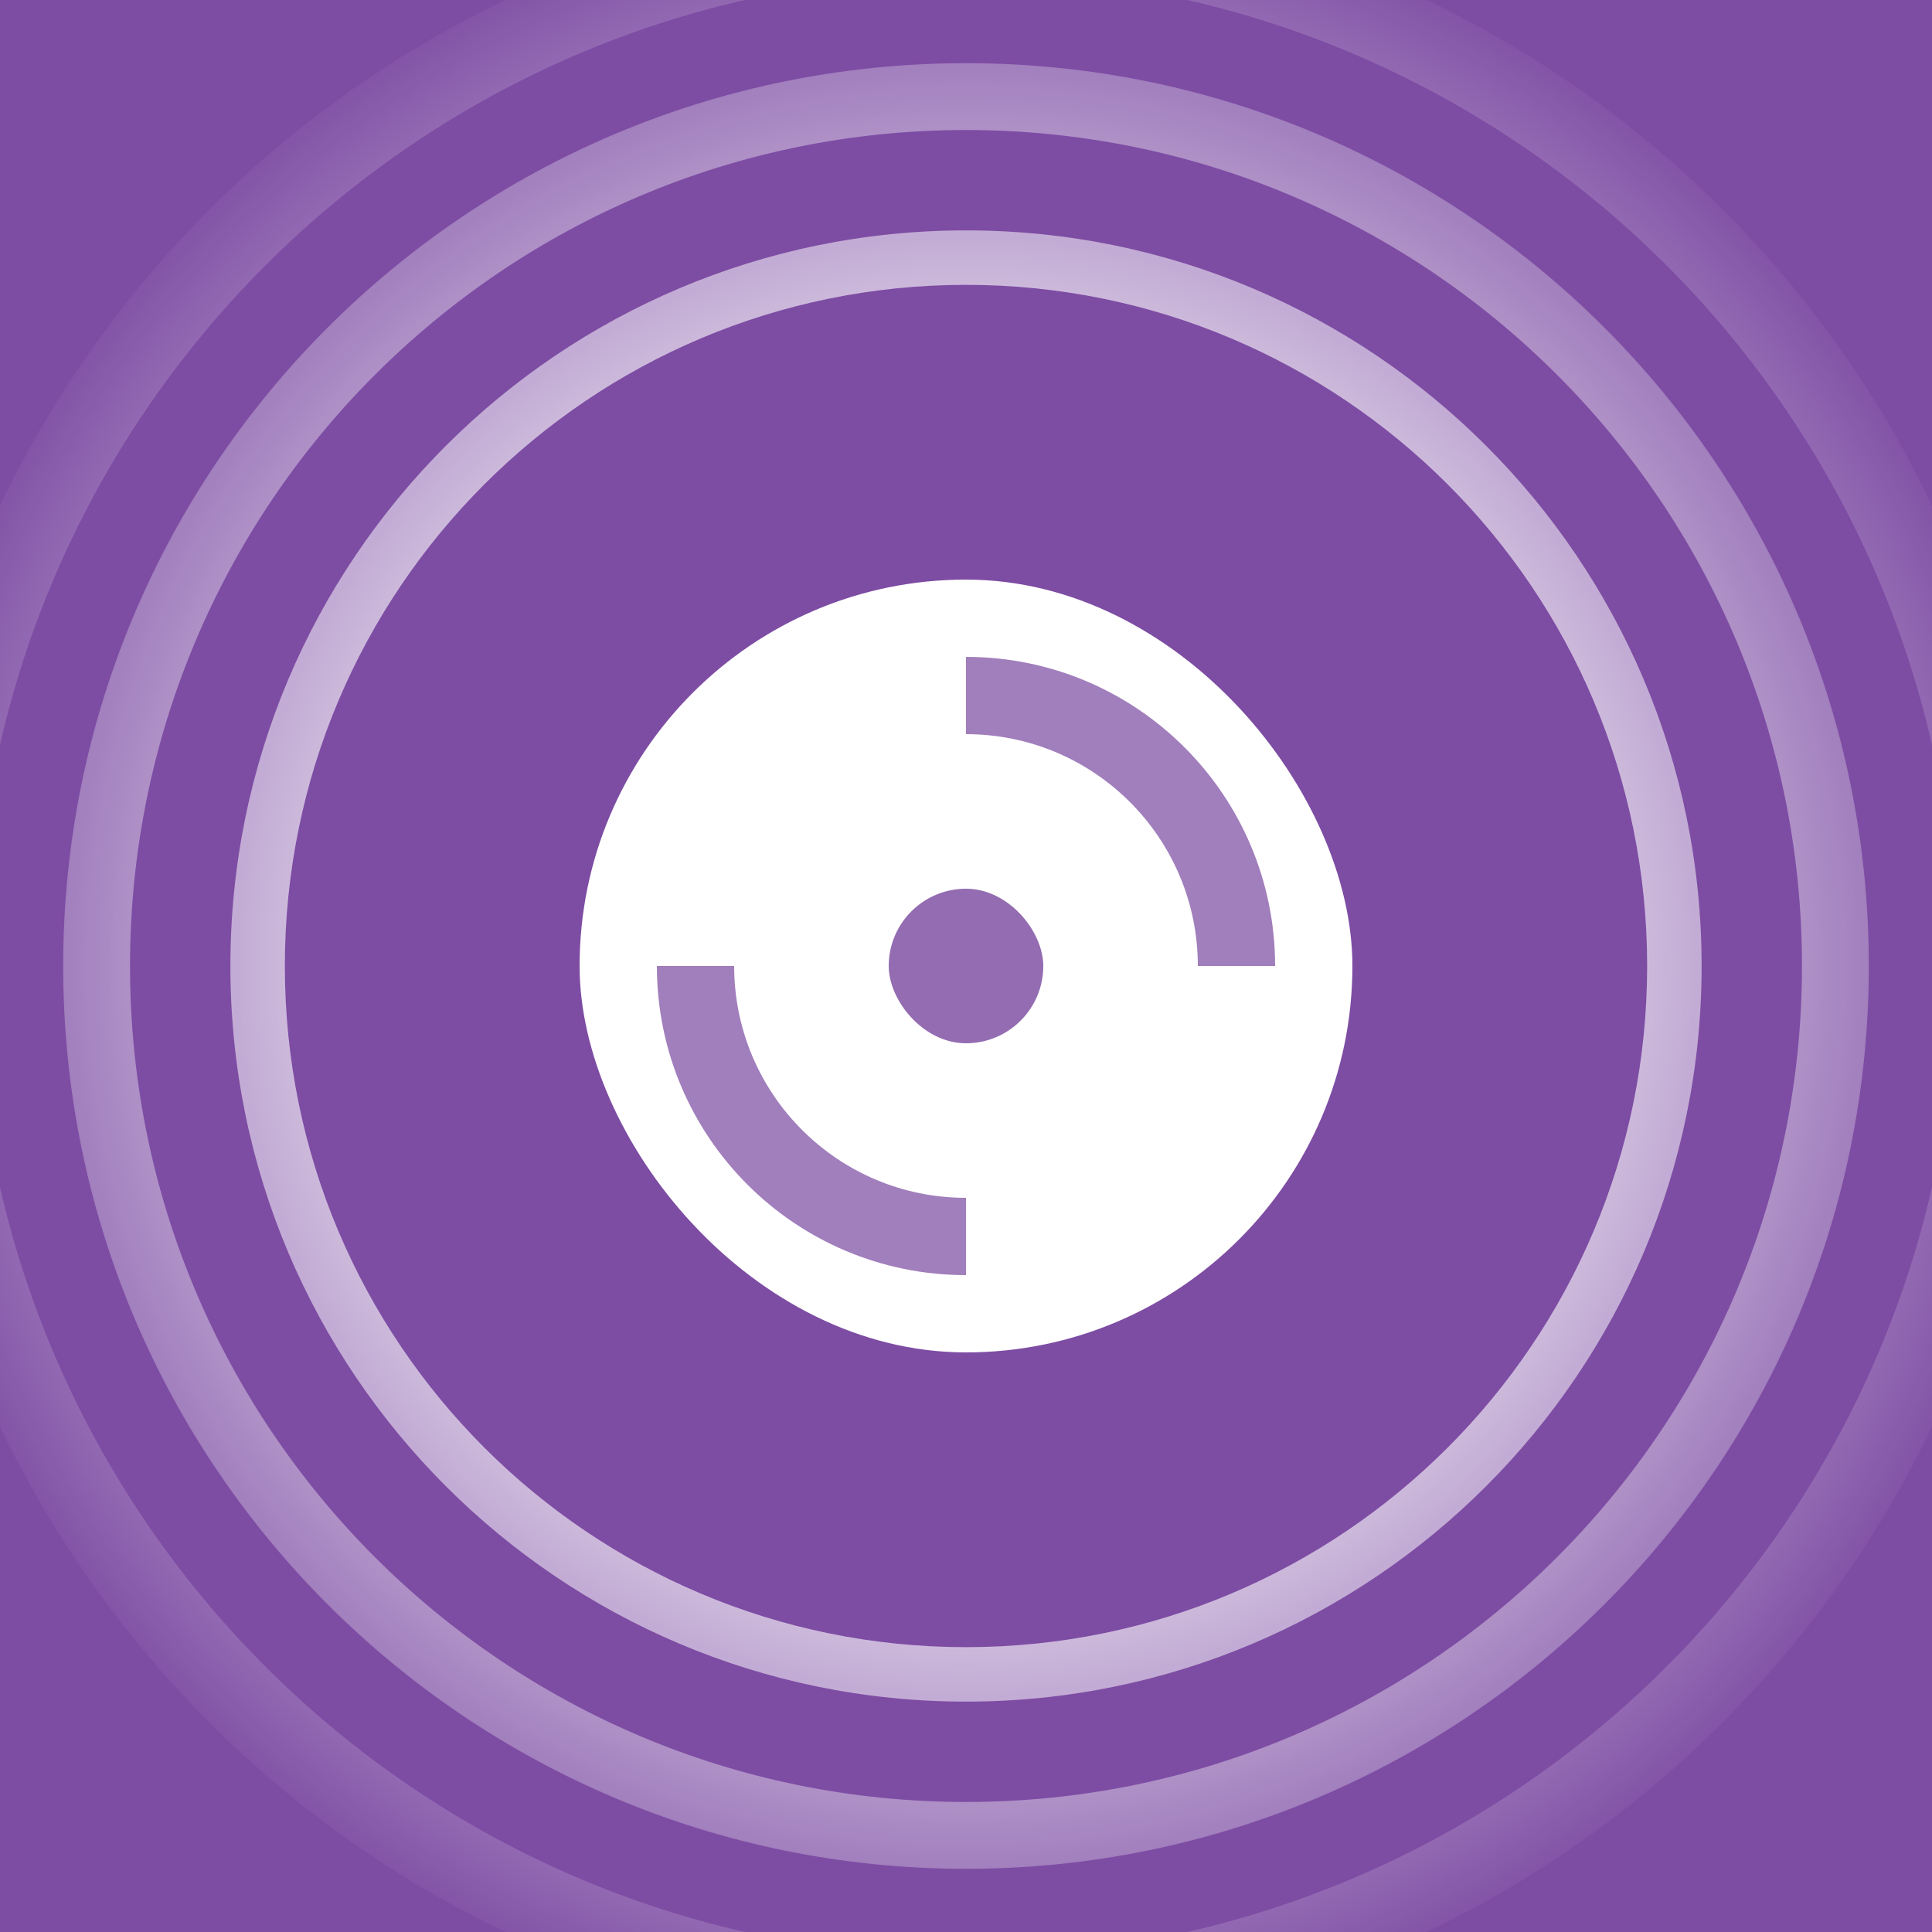 <svg width="50" height="50" viewBox="0 0 50 50" fill="none" xmlns="http://www.w3.org/2000/svg">
<rect width="50" height="50" fill="#46007C"/>
<rect width="50" height="50" fill="#46007C" fill-opacity="0.8"/>
<g clip-path="url(#clip0)">
<rect width="50" height="50" fill="white" fill-opacity="0.3"/>
<path fill-rule="evenodd" clip-rule="evenodd" d="M25 48.365C37.904 48.365 48.365 37.904 48.365 25C48.365 12.096 37.904 1.635 25 1.635C12.096 1.635 1.635 12.096 1.635 25C1.635 37.904 12.096 48.365 25 48.365ZM25 46.635C36.949 46.635 46.635 36.949 46.635 25C46.635 13.052 36.949 3.365 25 3.365C13.052 3.365 3.365 13.052 3.365 25C3.365 36.949 13.052 46.635 25 46.635Z" fill="url(#paint0_radial)"/>
<path fill-rule="evenodd" clip-rule="evenodd" d="M25 44.038C35.515 44.038 44.038 35.515 44.038 25C44.038 14.485 35.515 5.962 25 5.962C14.485 5.962 5.962 14.485 5.962 25C5.962 35.515 14.485 44.038 25 44.038ZM25 42.628C34.736 42.628 42.628 34.736 42.628 25C42.628 15.264 34.736 7.372 25 7.372C15.264 7.372 7.372 15.264 7.372 25C7.372 34.736 15.264 42.628 25 42.628Z" fill="url(#paint1_radial)"/>
<path fill-rule="evenodd" clip-rule="evenodd" d="M25 52.692C40.294 52.692 52.692 40.294 52.692 25C52.692 9.706 40.294 -2.692 25 -2.692C9.706 -2.692 -2.692 9.706 -2.692 25C-2.692 40.294 9.706 52.692 25 52.692ZM25 50.641C39.161 50.641 50.641 39.161 50.641 25C50.641 10.839 39.161 -0.641 25 -0.641C10.839 -0.641 -0.641 10.839 -0.641 25C-0.641 39.161 10.839 50.641 25 50.641Z" fill="url(#paint2_radial)"/>
<path fill-rule="evenodd" clip-rule="evenodd" d="M25 57.019C42.684 57.019 57.019 42.684 57.019 25C57.019 7.316 42.684 -7.019 25 -7.019C7.316 -7.019 -7.019 7.316 -7.019 25C-7.019 42.684 7.316 57.019 25 57.019ZM25 54.647C41.374 54.647 54.647 41.374 54.647 25C54.647 8.626 41.374 -4.647 25 -4.647C8.626 -4.647 -4.647 8.626 -4.647 25C-4.647 41.374 8.626 54.647 25 54.647Z" fill="url(#paint3_radial)"/>
<path fill-rule="evenodd" clip-rule="evenodd" d="M25 61.346C45.073 61.346 61.346 45.073 61.346 25C61.346 4.927 45.073 -11.346 25 -11.346C4.927 -11.346 -11.346 4.927 -11.346 25C-11.346 45.073 4.927 61.346 25 61.346ZM25 58.654C43.587 58.654 58.654 43.587 58.654 25C58.654 6.413 43.587 -8.654 25 -8.654C6.413 -8.654 -8.654 6.413 -8.654 25C-8.654 43.587 6.413 58.654 25 58.654Z" fill="url(#paint4_radial)"/>
<path fill-rule="evenodd" clip-rule="evenodd" d="M25 65.673C47.463 65.673 65.673 47.463 65.673 25C65.673 2.537 47.463 -15.673 25 -15.673C2.537 -15.673 -15.673 2.537 -15.673 25C-15.673 47.463 2.537 65.673 25 65.673ZM25 62.66C45.799 62.66 62.66 45.799 62.66 25C62.66 4.201 45.799 -12.66 25 -12.66C4.201 -12.66 -12.66 4.201 -12.66 25C-12.66 45.799 4.201 62.66 25 62.66Z" fill="url(#paint5_radial)"/>
<path fill-rule="evenodd" clip-rule="evenodd" d="M25 70C49.853 70 70 49.853 70 25C70 0.147 49.853 -20 25 -20C0.147 -20 -20 0.147 -20 25C-20 49.853 0.147 70 25 70ZM25 66.667C48.012 66.667 66.667 48.012 66.667 25C66.667 1.988 48.012 -16.667 25 -16.667C1.988 -16.667 -16.667 1.988 -16.667 25C-16.667 48.012 1.988 66.667 25 66.667Z" fill="url(#paint6_radial)"/>
<rect x="15" y="15" width="20" height="20" rx="10" fill="white"/>
<path d="M17 25C17 29.418 20.582 33 25 33V31C21.686 31 19 28.314 19 25H17Z" fill="#A17EBC"/>
<path d="M25 19C28.314 19 31 21.686 31 25H33C33 20.582 29.418 17 25 17V19Z" fill="#A17EBC"/>
<rect x="23" y="23" width="4" height="4" rx="2" fill="#936CB1"/>
</g>
<defs>
<radialGradient id="paint0_radial" cx="0" cy="0" r="1" gradientUnits="userSpaceOnUse" gradientTransform="translate(25 25) rotate(90) scale(28.5)">
<stop offset="0.37" stop-color="white"/>
<stop offset="1" stop-color="white" stop-opacity="0"/>
</radialGradient>
<radialGradient id="paint1_radial" cx="0" cy="0" r="1" gradientUnits="userSpaceOnUse" gradientTransform="translate(25 25) rotate(90) scale(28.5)">
<stop offset="0.37" stop-color="white"/>
<stop offset="1" stop-color="white" stop-opacity="0"/>
</radialGradient>
<radialGradient id="paint2_radial" cx="0" cy="0" r="1" gradientUnits="userSpaceOnUse" gradientTransform="translate(25 25) rotate(90) scale(28.5)">
<stop offset="0.37" stop-color="white"/>
<stop offset="1" stop-color="white" stop-opacity="0"/>
</radialGradient>
<radialGradient id="paint3_radial" cx="0" cy="0" r="1" gradientUnits="userSpaceOnUse" gradientTransform="translate(25 25) rotate(90) scale(28.5)">
<stop offset="0.37" stop-color="white"/>
<stop offset="1" stop-color="white" stop-opacity="0"/>
</radialGradient>
<radialGradient id="paint4_radial" cx="0" cy="0" r="1" gradientUnits="userSpaceOnUse" gradientTransform="translate(25 25) rotate(90) scale(28.5)">
<stop offset="0.37" stop-color="white"/>
<stop offset="1" stop-color="white" stop-opacity="0"/>
</radialGradient>
<radialGradient id="paint5_radial" cx="0" cy="0" r="1" gradientUnits="userSpaceOnUse" gradientTransform="translate(25 25) rotate(90) scale(28.5)">
<stop offset="0.37" stop-color="white"/>
<stop offset="1" stop-color="white" stop-opacity="0"/>
</radialGradient>
<radialGradient id="paint6_radial" cx="0" cy="0" r="1" gradientUnits="userSpaceOnUse" gradientTransform="translate(25 25) rotate(90) scale(28.5)">
<stop offset="0.37" stop-color="white"/>
<stop offset="1" stop-color="white" stop-opacity="0"/>
</radialGradient>
<clipPath id="clip0">
<rect width="50" height="50" fill="white"/>
</clipPath>
</defs>
</svg>
